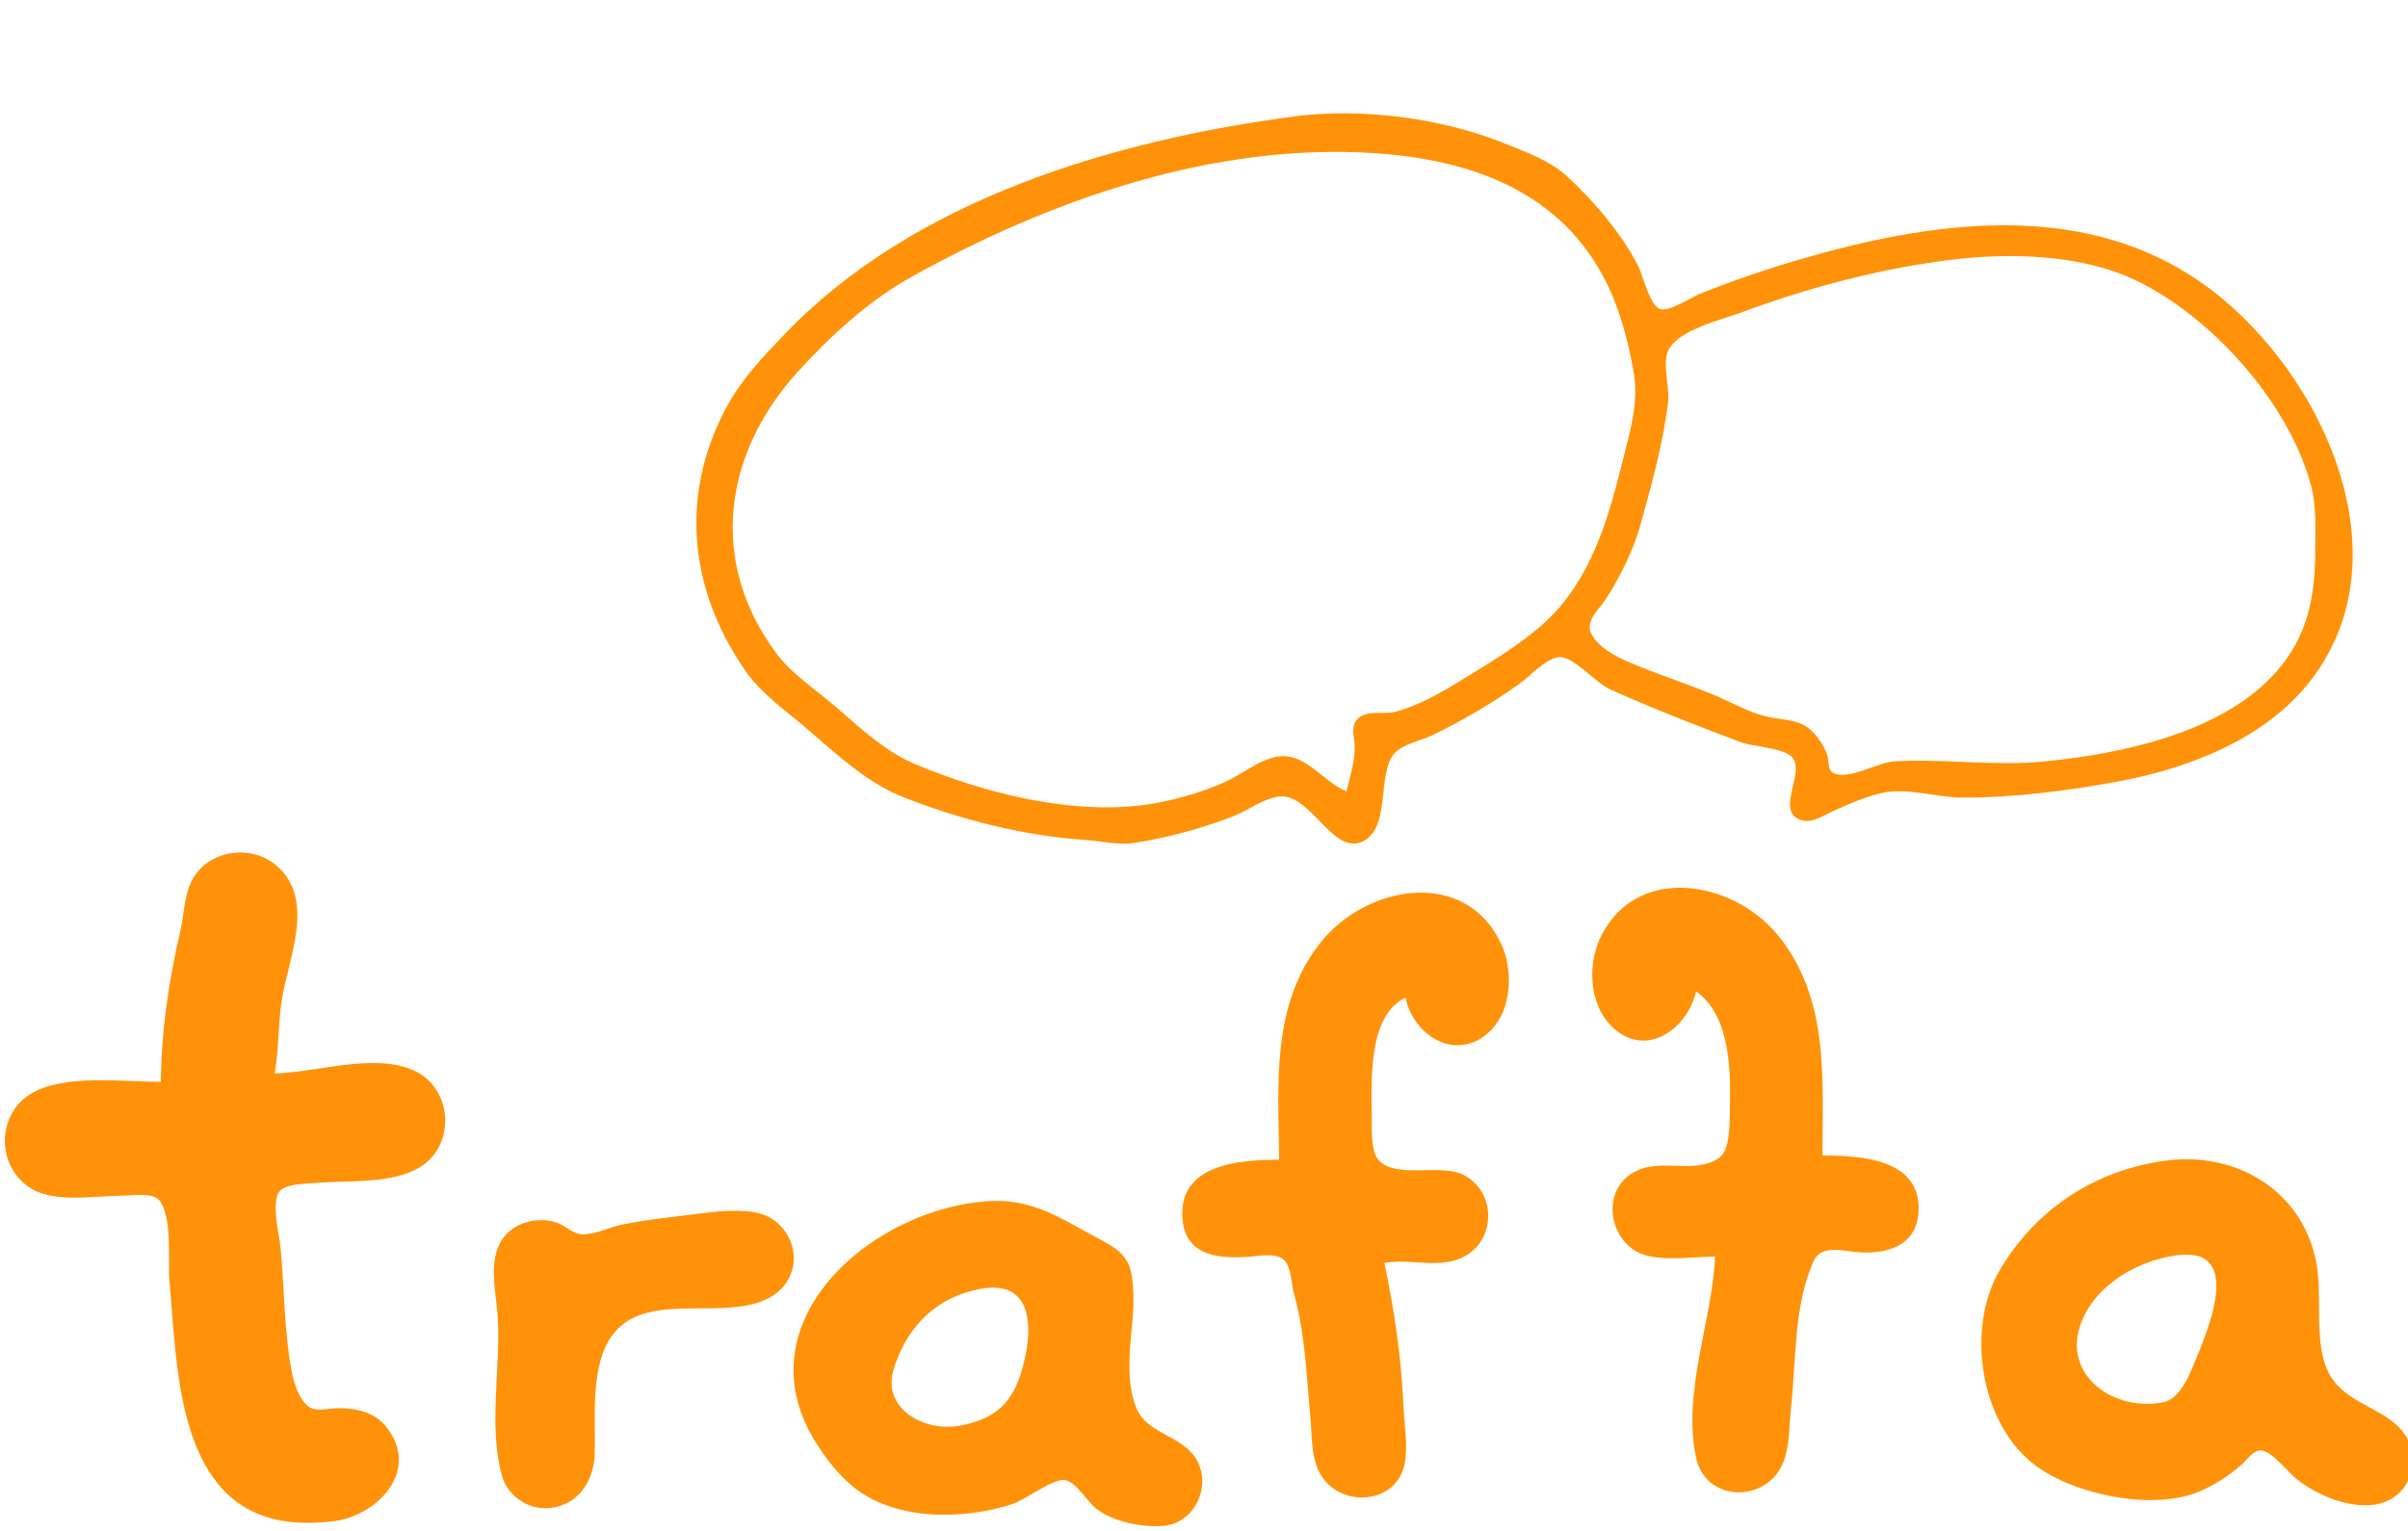 <?xml version="1.0" encoding="UTF-8" standalone="no"?>
<svg
   xmlns:dc="http://purl.org/dc/elements/1.1/"
   xmlns:cc="http://creativecommons.org/ns#"
   xmlns:rdf="http://www.w3.org/1999/02/22-rdf-syntax-ns#"
   xmlns:svg="http://www.w3.org/2000/svg"
   xmlns="http://www.w3.org/2000/svg"
   xmlns:sodipodi="http://sodipodi.sourceforge.net/DTD/sodipodi-0.dtd"
   xmlns:inkscape="http://www.inkscape.org/namespaces/inkscape"
   version="1.1"
   id="svg2"
   width="1143.443"
   height="727.051"
   viewBox="0 0 1143.443 727.051"
   sodipodi:docname="Logo.svg"
   inkscape:version="1.0.1 (3bc2e813f5, 2020-09-07)">
  <defs
     id="defs6" />
  <sodipodi:namedview
     pagecolor="#ffffff"
     bordercolor="#666666"
     borderopacity="1"
     objecttolerance="10"
     gridtolerance="10"
     guidetolerance="10"
     inkscape:pageopacity="0"
     inkscape:pageshadow="2"
     inkscape:window-width="2264"
     inkscape:window-height="1052"
     id="namedview4"
     showgrid="false"
     inkscape:zoom="0.75239808"
     inkscape:cx="422.17506"
     inkscape:cy="342.28031"
     inkscape:window-x="0"
     inkscape:window-y="32"
     inkscape:window-maximized="0"
     inkscape:current-layer="svg2"
     fit-margin-top="0"
     fit-margin-left="0"
     fit-margin-right="0"
     fit-margin-bottom="0"
     inkscape:document-rotation="0" />
  <path
     style="display:inline;fill:#ff9208;stroke:none"
     d="m 748.398,-68.112 v 1 l 4,1 v -3 l -4,1 m -134,123.424 c -85.578,11.375 -180.526,39.328 -241.961,103.576 -9.705,10.15 -19.736,20.66 -26.6,33 -23.304,41.898 -18.972,87.137 7.59,126 8.292,12.133 20.037,19.828 30.971,29.289 13.755,11.901 27.763,24.922 45,31.649 27.62,10.781 56.488,18.128 86,20.151 7.337,0.503 15.706,2.534 23,1.433 15.713,-2.373 32.172,-6.91 47,-12.587 7.085,-2.712 14.393,-8.565 22,-9.463 15.076,-1.778 25.598,28.57 39.956,21.209 12.75,-6.536 6.829,-30.169 13.898,-40.573 3.815,-5.615 13.324,-7.004 19.146,-9.864 14.35,-7.051 27.975,-14.957 41,-24.244 4.85,-3.458 12.895,-12.411 19,-12.758 6.826,-0.389 17.366,12.255 24,15.244 20.136,9.071 41.335,17.289 62,25.089 5.99,2.26 20.17,2.715 24.4,7.025 6.84,6.975 -7.61,25.118 3.71,29.797 5.31,2.192 10.31,-1.411 14.89,-3.497 7.69,-3.503 17.68,-8.067 26,-9.471 11.34,-1.915 25.34,2.59 37,2.571 23.93,-0.038 48.44,-3.176 72,-7.424 32.87,-5.929 68.64,-19.139 90.67,-45.576 51.6,-61.916 4.36,-157.219 -54.67,-194.946 -56.07,-35.832 -125.28,-25.39 -186,-7.63 -15.91,4.654 -31.61,10.02 -47,16.176 -4.608,1.843 -13.913,8.298 -18.775,7.406 -4.935,-0.905 -8.462,-15.858 -10.484,-20.006 -7.455,-15.292 -22.117,-32.452 -34.78,-43.79 -7.75,-6.939 -19.41,-11.155 -28.961,-15.009 -29.797,-12.025 -67.968,-17.034 -100,-12.777 m 25,320.576 c -9.96,-3.858 -17.682,-15.882 -29,-16.694 -9.26,-0.664 -19.086,7.617 -27,11.436 -12.335,5.952 -29.36,10.623 -43,12.084 -34.586,3.705 -74.317,-6.43 -106,-19.841 -14.145,-5.987 -25.585,-16.782 -37,-26.696 -9.816,-8.525 -21.268,-15.708 -29.076,-26.289 -31.851,-43.168 -24.819,-94.231 10.246,-133 15.295,-16.911 33.82,-33.974 53.83,-45.138 66.405,-37.05 144.373,-64.204 221,-58.951 45.358,3.109 88.365,18.239 109.741,62.089 6.342,13.01 10.147,27.769 12.644,42 2.596,14.792 -2.224,29.792 -5.758,44 -5.992,24.083 -13.258,48.865 -29.837,67.996 -11.701,13.502 -30.653,24.592 -45.79,33.939 -9.674,5.974 -20.91,12.463 -32,15.304 -5.603,1.436 -14.298,-1.264 -18.258,3.989 -2.854,3.788 -0.814,8.525 -0.821,12.772 -0.011,6.75 -2.307,14.448 -3.921,21 m 289,-252.714 c 27.04,-3.193 60.09,-2.095 85,9.604 36.52,17.153 73.66,58.568 84.08,98.11 2.56,9.743 1.92,20.03 1.92,30 0,21.854 -3.25,40.836 -18.3,57.985 -25.7,29.287 -73.69,39.264 -110.7,42.845 -23.7,2.294 -47.5,-1.469 -71,-0.065 -7.55,0.45 -21.37,8.959 -28.68,5.617 -2.99,-1.367 -2.16,-5.766 -2.97,-8.382 -1.46,-4.708 -5.41,-10.447 -9.39,-13.347 -5.51,-4.015 -13.55,-3.636 -19.96,-5.283 -8.09,-2.079 -15.36,-6.23 -23,-9.497 -13.773,-5.894 -28.221,-10.359 -42,-16.301 -6.291,-2.713 -14.696,-7.122 -17.816,-13.573 -2.888,-5.97 3.744,-11.445 6.737,-15.999 6.879,-10.464 13.48,-23.892 16.79,-36 5.209,-19.051 10.679,-38.362 13.003,-58 0.848,-7.155 -3.091,-18.65 0.314,-24.907 5.134,-9.433 24.552,-13.93 33.972,-17.412 32.88,-12.157 67.15,-21.282 102,-25.395 m -852,390.714 c -17.652,0 -45.163,-3.732 -60.999,5.213 -17.524,9.898 -17.342,35.765 0,45.793 11.479,6.638 31.178,2.994 43.999,2.994 4.847,0 14.019,-1.793 16.973,3.148 5.581,9.336 3.182,28.192 4.197,38.852 3.545,37.233 3.015,101.463 50.83,111.985 8.462,1.861 17.427,1.705 26,0.844 21.318,-2.139 42.493,-23.732 26.211,-44.736 -5.694,-7.344 -14.477,-9.131 -23.211,-9.092 -4.633,0.02 -10.878,2.224 -14.61,-1.32 -5.794,-5.503 -7.463,-16.163 -8.52,-23.681 -2.381,-16.93 -2.416,-34.002 -4.04,-51 -0.666,-6.976 -4.086,-19.289 -1.227,-25.852 2.193,-5.032 13.717,-4.738 18.397,-5.148 15.185,-1.33 35.531,0.685 48.999,-7.479 17.318,-10.499 15.527,-37.742 -2.999,-45.992 -19.005,-8.462 -45.996,1.058 -66,1.471 2.068,-11.141 1.613,-22.739 3.272,-34 2.968,-20.152 16.624,-48.322 -2.312,-64.671 -12.725,-10.986 -34.278,-7.186 -41.005,8.671 -3.007,7.088 -3.069,15.533 -4.839,23 -5.458,23.029 -8.92,47.303 -9.116,71 m 729,-43 c 16.92,12.025 16.44,39.431 15.99,58 -0.15,5.823 0.13,17.45 -5.14,21.142 -12.936,9.067 -31.832,-2.607 -44.742,10.043 -10.705,10.49 -5.63,30.182 7.892,35.472 9.954,3.893 24.433,1.343 35,1.343 -1.337,30.667 -15.845,64.968 -8.876,96 4.266,18.994 28.916,21.137 39.026,6 5.65,-8.467 4.81,-20.285 5.9,-30 2.58,-23.001 1.14,-48.287 10.8,-69.981 3.24,-7.258 12.8,-5.054 19.15,-4.305 13.82,1.632 29.59,-1.889 30.62,-18.714 1.57,-25.566 -27.55,-27 -45.62,-27 0,-36.19 3.46,-74.959 -21.46,-104.996 -21.8,-26.258 -67.724,-33.497 -84.216,1.996 -5.811,12.506 -4.971,30.597 4.861,40.907 16.024,16.802 36.528,2.625 40.815,-15.907 m -198,80 c -18.679,0 -47.916,1.958 -45.906,28 1.428,18.508 18.817,19.213 32.906,17.925 4.866,-0.444 13.667,-2.039 16.566,3.223 2.29,4.157 2.33,10.264 3.586,14.852 5.311,19.407 5.785,38.117 7.678,58 0.9,9.448 0.081,20.827 5.819,28.999 10.283,14.647 35.658,12.143 39.022,-6.999 1.557,-8.861 -0.241,-18.151 -0.632,-27 -1.042,-23.593 -4.276,-44.986 -9.039,-68 11.935,-2.216 25.603,2.869 37,-2.573 16.041,-7.658 16.407,-30.618 1,-39.01 -10.988,-5.984 -31.771,1.784 -40.486,-6.931 -4.05,-4.05 -3.487,-15.084 -3.513,-20.486 -0.08,-16.563 -2.147,-48.466 15.999,-57 3.797,18.346 24.783,31.281 40.532,15.532 9.899,-9.898 10.652,-28.371 5.155,-40.532 -16.811,-37.189 -64.422,-28.59 -86.169,-1 -23.535,29.857 -19.811,67.659 -19.518,103 m 421,0.424 c -32.94,4.378 -61.2,22.481 -78.55,51.576 -16.3,27.339 -9.88,71.198 14.56,91.532 18.47,15.356 57.55,23.544 79.99,14.04 7.27,-3.079 14.11,-7.493 20,-12.746 2.33,-2.082 5.54,-6.77 9,-6.77 5.16,-0.001 13.04,10.318 17,13.48 9.83,7.856 25.21,14.381 38,12.135 14.31,-2.514 21.4,-18.007 15,-30.671 -8.01,-15.84 -30.2,-15.473 -38.2,-33 -6.46,-14.158 -2.33,-35.485 -5.26,-51 -6.43,-34.086 -37.7,-53.073 -71.54,-48.576 m -557,19.17 c -55.158,1.993 -120.256,56.233 -84.186,114.406 4.705,7.588 10.375,14.89 17.186,20.699 19.814,16.9 52.394,16.492 76,8.957 6.552,-2.092 19.028,-11.988 24.985,-11.539 5.308,0.399 10.951,10.312 15.015,13.493 8.121,6.355 21.849,9.129 32,8.297 13.815,-1.133 22.079,-16.409 17.02,-28.907 -5.94,-14.675 -24.919,-13.495 -30.181,-28 -7.496,-20.667 2.243,-43.471 -2.229,-64 -2.091,-9.595 -10.904,-13.077 -18.61,-17.312 -15.454,-8.493 -28.577,-16.76 -47,-16.094 m -138,5.83 c -12.794,1.68 -25.277,2.791 -38,5.377 -5.929,1.205 -12.972,4.829 -19,4.596 -4.458,-0.172 -7.885,-4.172 -12,-5.544 -9.16,-3.053 -20.708,-0.06 -26.03,8.151 -6.625,10.221 -2.837,24.639 -2.06,35.996 1.667,24.334 -4.51,52.325 2.018,76 2.629,9.534 12.212,16.208 22.072,15.482 13.784,-1.014 21.508,-12.394 21.989,-25.482 0.646,-17.567 -2.663,-43.428 9.401,-57.957 17.095,-20.585 55.083,-3.99 75.609,-17.745 13.873,-9.297 12.075,-28.927 -1.999,-36.931 -8.101,-4.607 -22.989,-3.126 -32,-1.943 m 701,19.862 c 31.5,-3.717 13.57,36.904 6.99,52.714 -2.51,6.036 -6.83,15.662 -13.99,17.15 -23.42,4.87 -48.92,-12.893 -38.99,-38.15 7.17,-18.254 27.76,-29.564 45.99,-31.714 m -569,16.089 c 22.555,-4.206 24.987,13.937 21.739,30.625 -3.867,19.87 -11.043,30.787 -31.739,34.385 -16.611,2.888 -37.026,-8.165 -30.907,-27.385 6.477,-20.34 20.657,-33.849 40.907,-37.625 z"
     id="path837" />
</svg>
